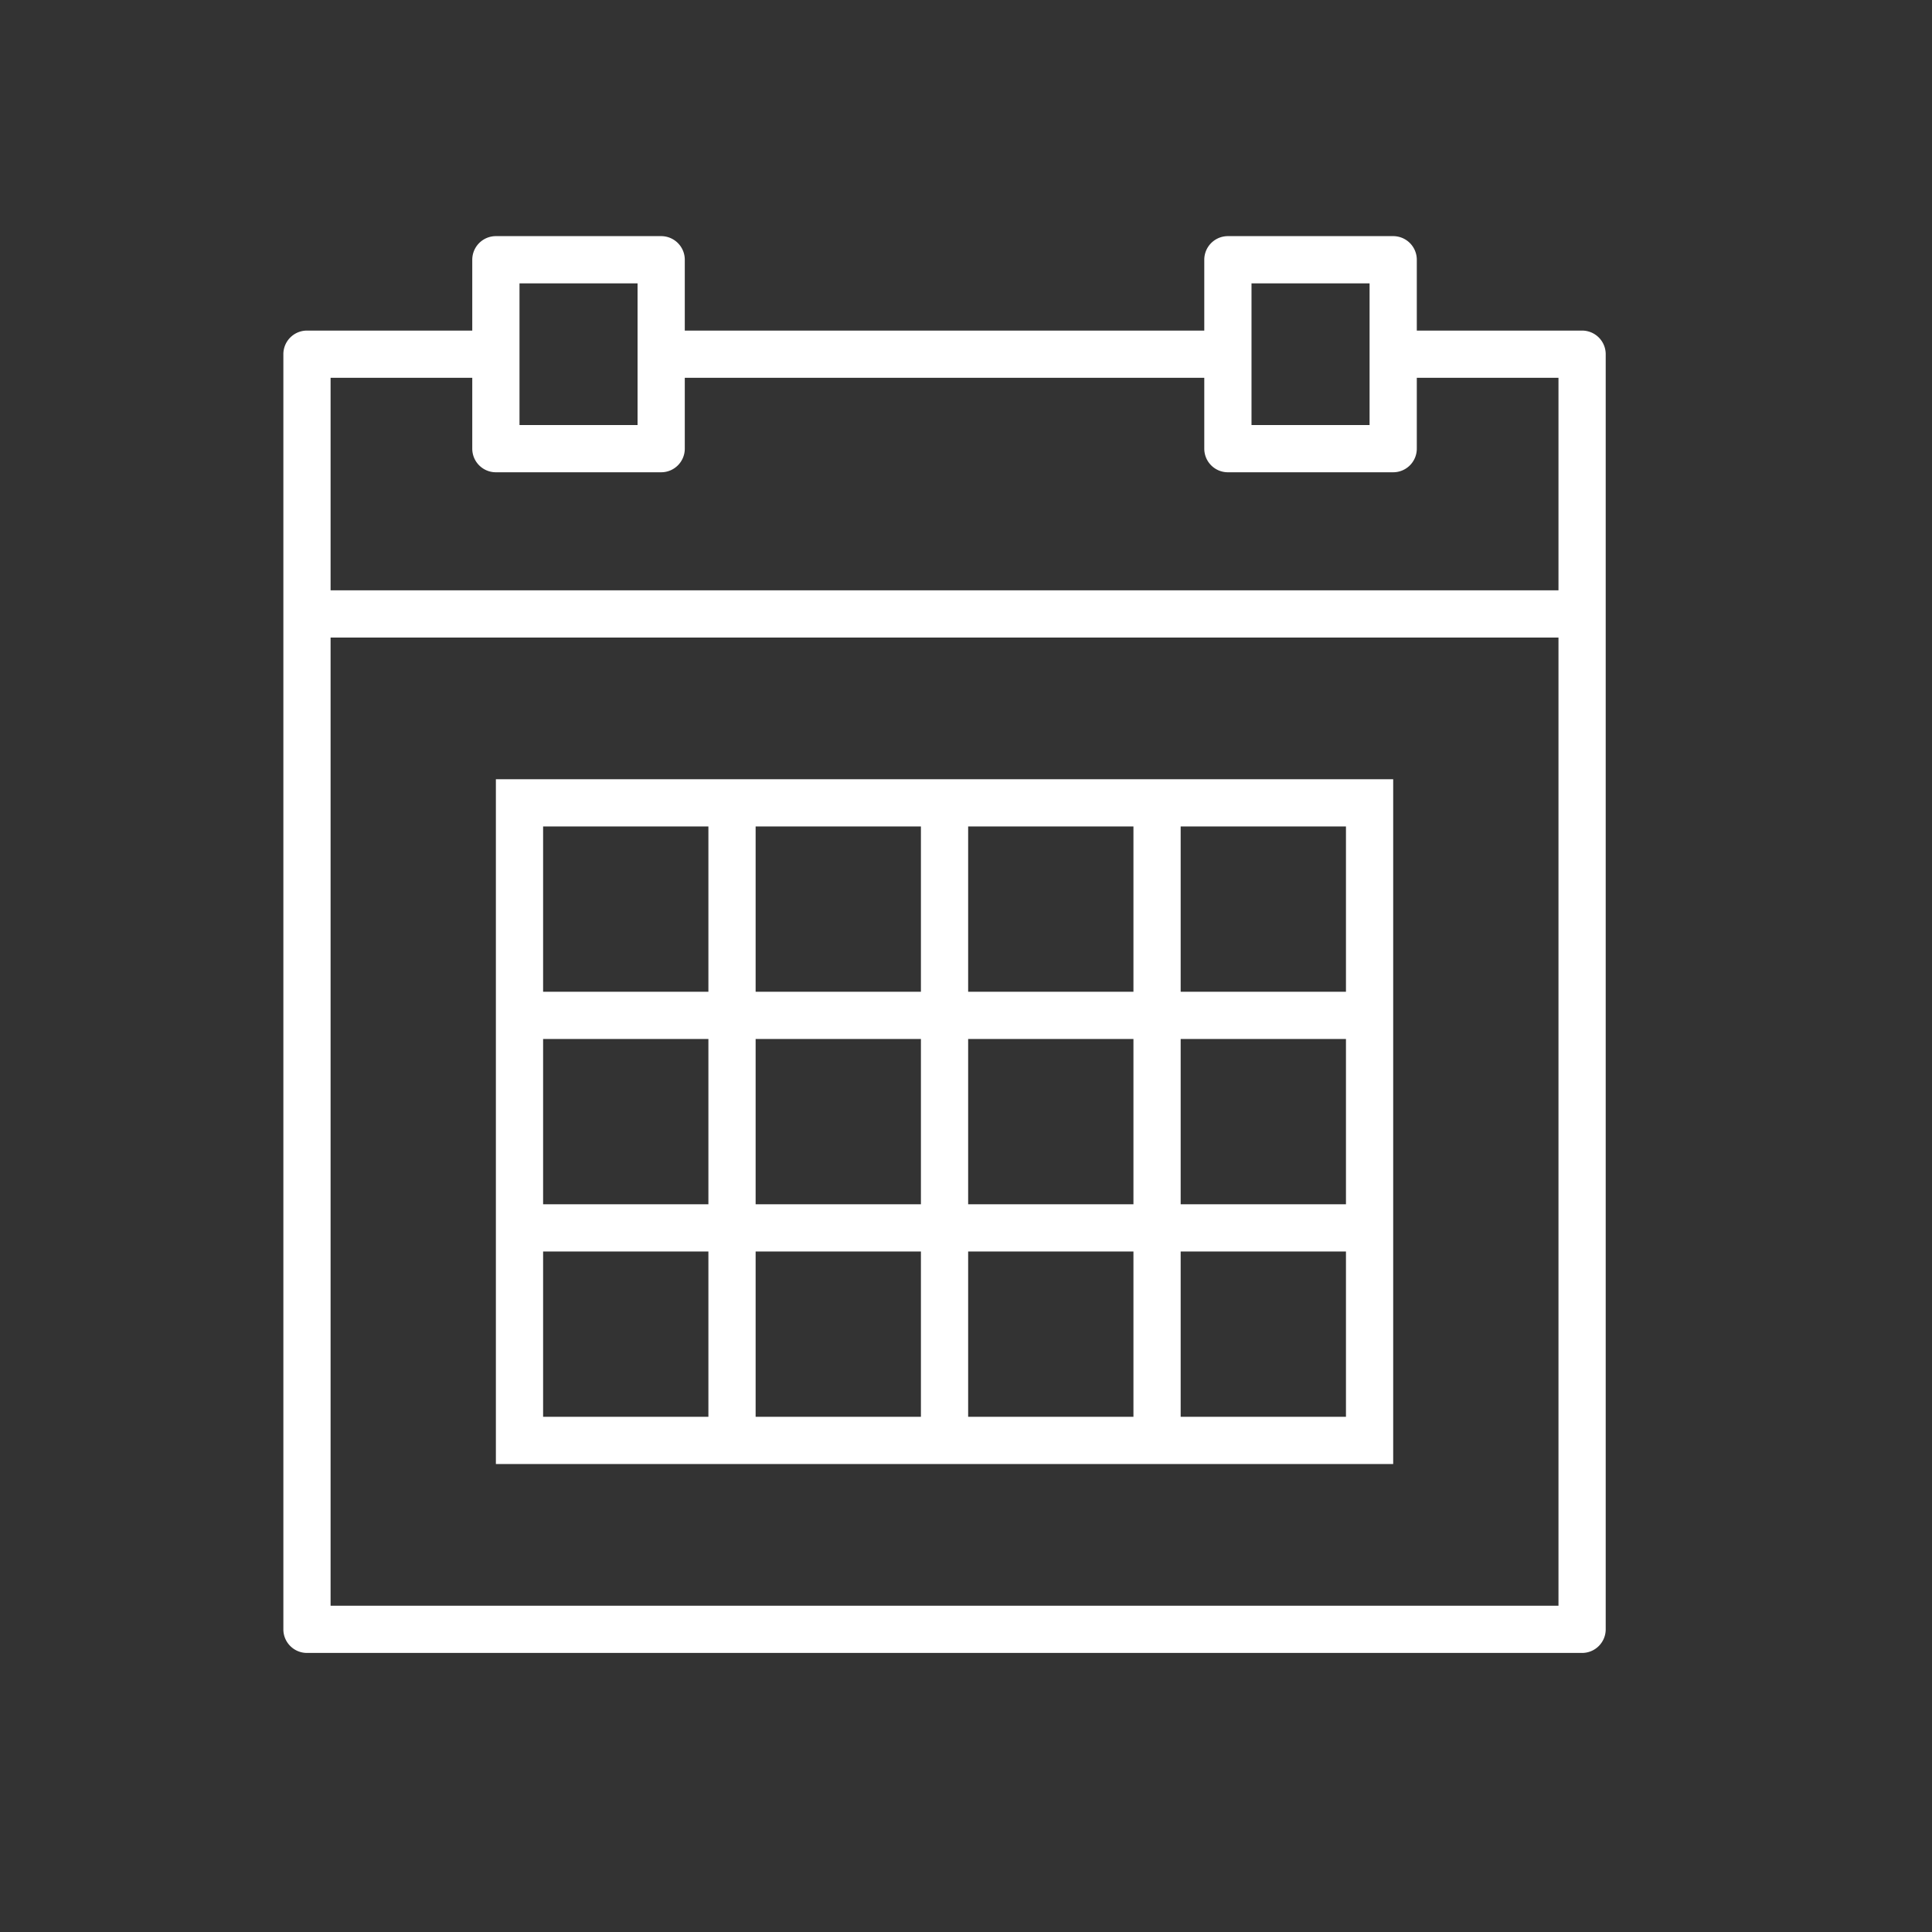 <svg xmlns="http://www.w3.org/2000/svg" width="45" height="45" viewBox="0 0 45 45">
    <rect x="0" y="0" width="45" height="45" fill="#333333" stroke="none"/>
    <g fill="#FFF" fill-rule="nonzero">
        <path d="M36.85 7.7H33V6.05a.55.55 0 0 0-.55-.55H28.6a.55.55 0 0 0-.55.55V7.7h-12.1V6.05a.55.55 0 0 0-.55-.55h-3.85a.55.55 0 0 0-.55.55V7.7H7.15a.55.55 0 0 0-.55.55v29.7c0 .304.246.55.55.55h29.7a.55.55 0 0 0 .55-.55V8.25a.55.55 0 0 0-.55-.55zm-7.7-1.1h2.75v3.3h-2.75V6.6zm-17.05 0h2.75v3.3H12.1V6.6zM7.7 8.8H11v1.65c0 .304.246.55.55.55h3.85a.55.55 0 0 0 .55-.55V8.8h12.1v1.65c0 .304.246.55.55.55h3.85a.55.55 0 0 0 .55-.55V8.8h3.3v4.95H7.7V8.8zm0 28.6V14.85h28.6V37.4H7.7z"/>
        <path d="M26.4 18.15H11.55V34.1h20.9V18.15H26.4zm-3.85 1.1h3.85v3.85h-3.85v-3.85zm3.85 8.8h-3.85V24.2h3.85v3.85zm-8.8-3.85h3.85v3.85H17.6V24.2zm0-4.95h3.85v3.85H17.6v-3.85zm-4.95 0h3.85v3.85h-3.85v-3.85zm0 4.95h3.85v3.85h-3.85V24.2zM16.5 33h-3.85v-3.85h3.85V33zm4.95 0H17.6v-3.85h3.85V33zm4.95 0h-3.85v-3.85h3.85V33zm4.95 0H27.5v-3.85h3.85V33zm0-4.95H27.5V24.2h3.85v3.85zm0-8.8v3.85H27.5v-3.85h3.85z"/>
    </g>
</svg>
